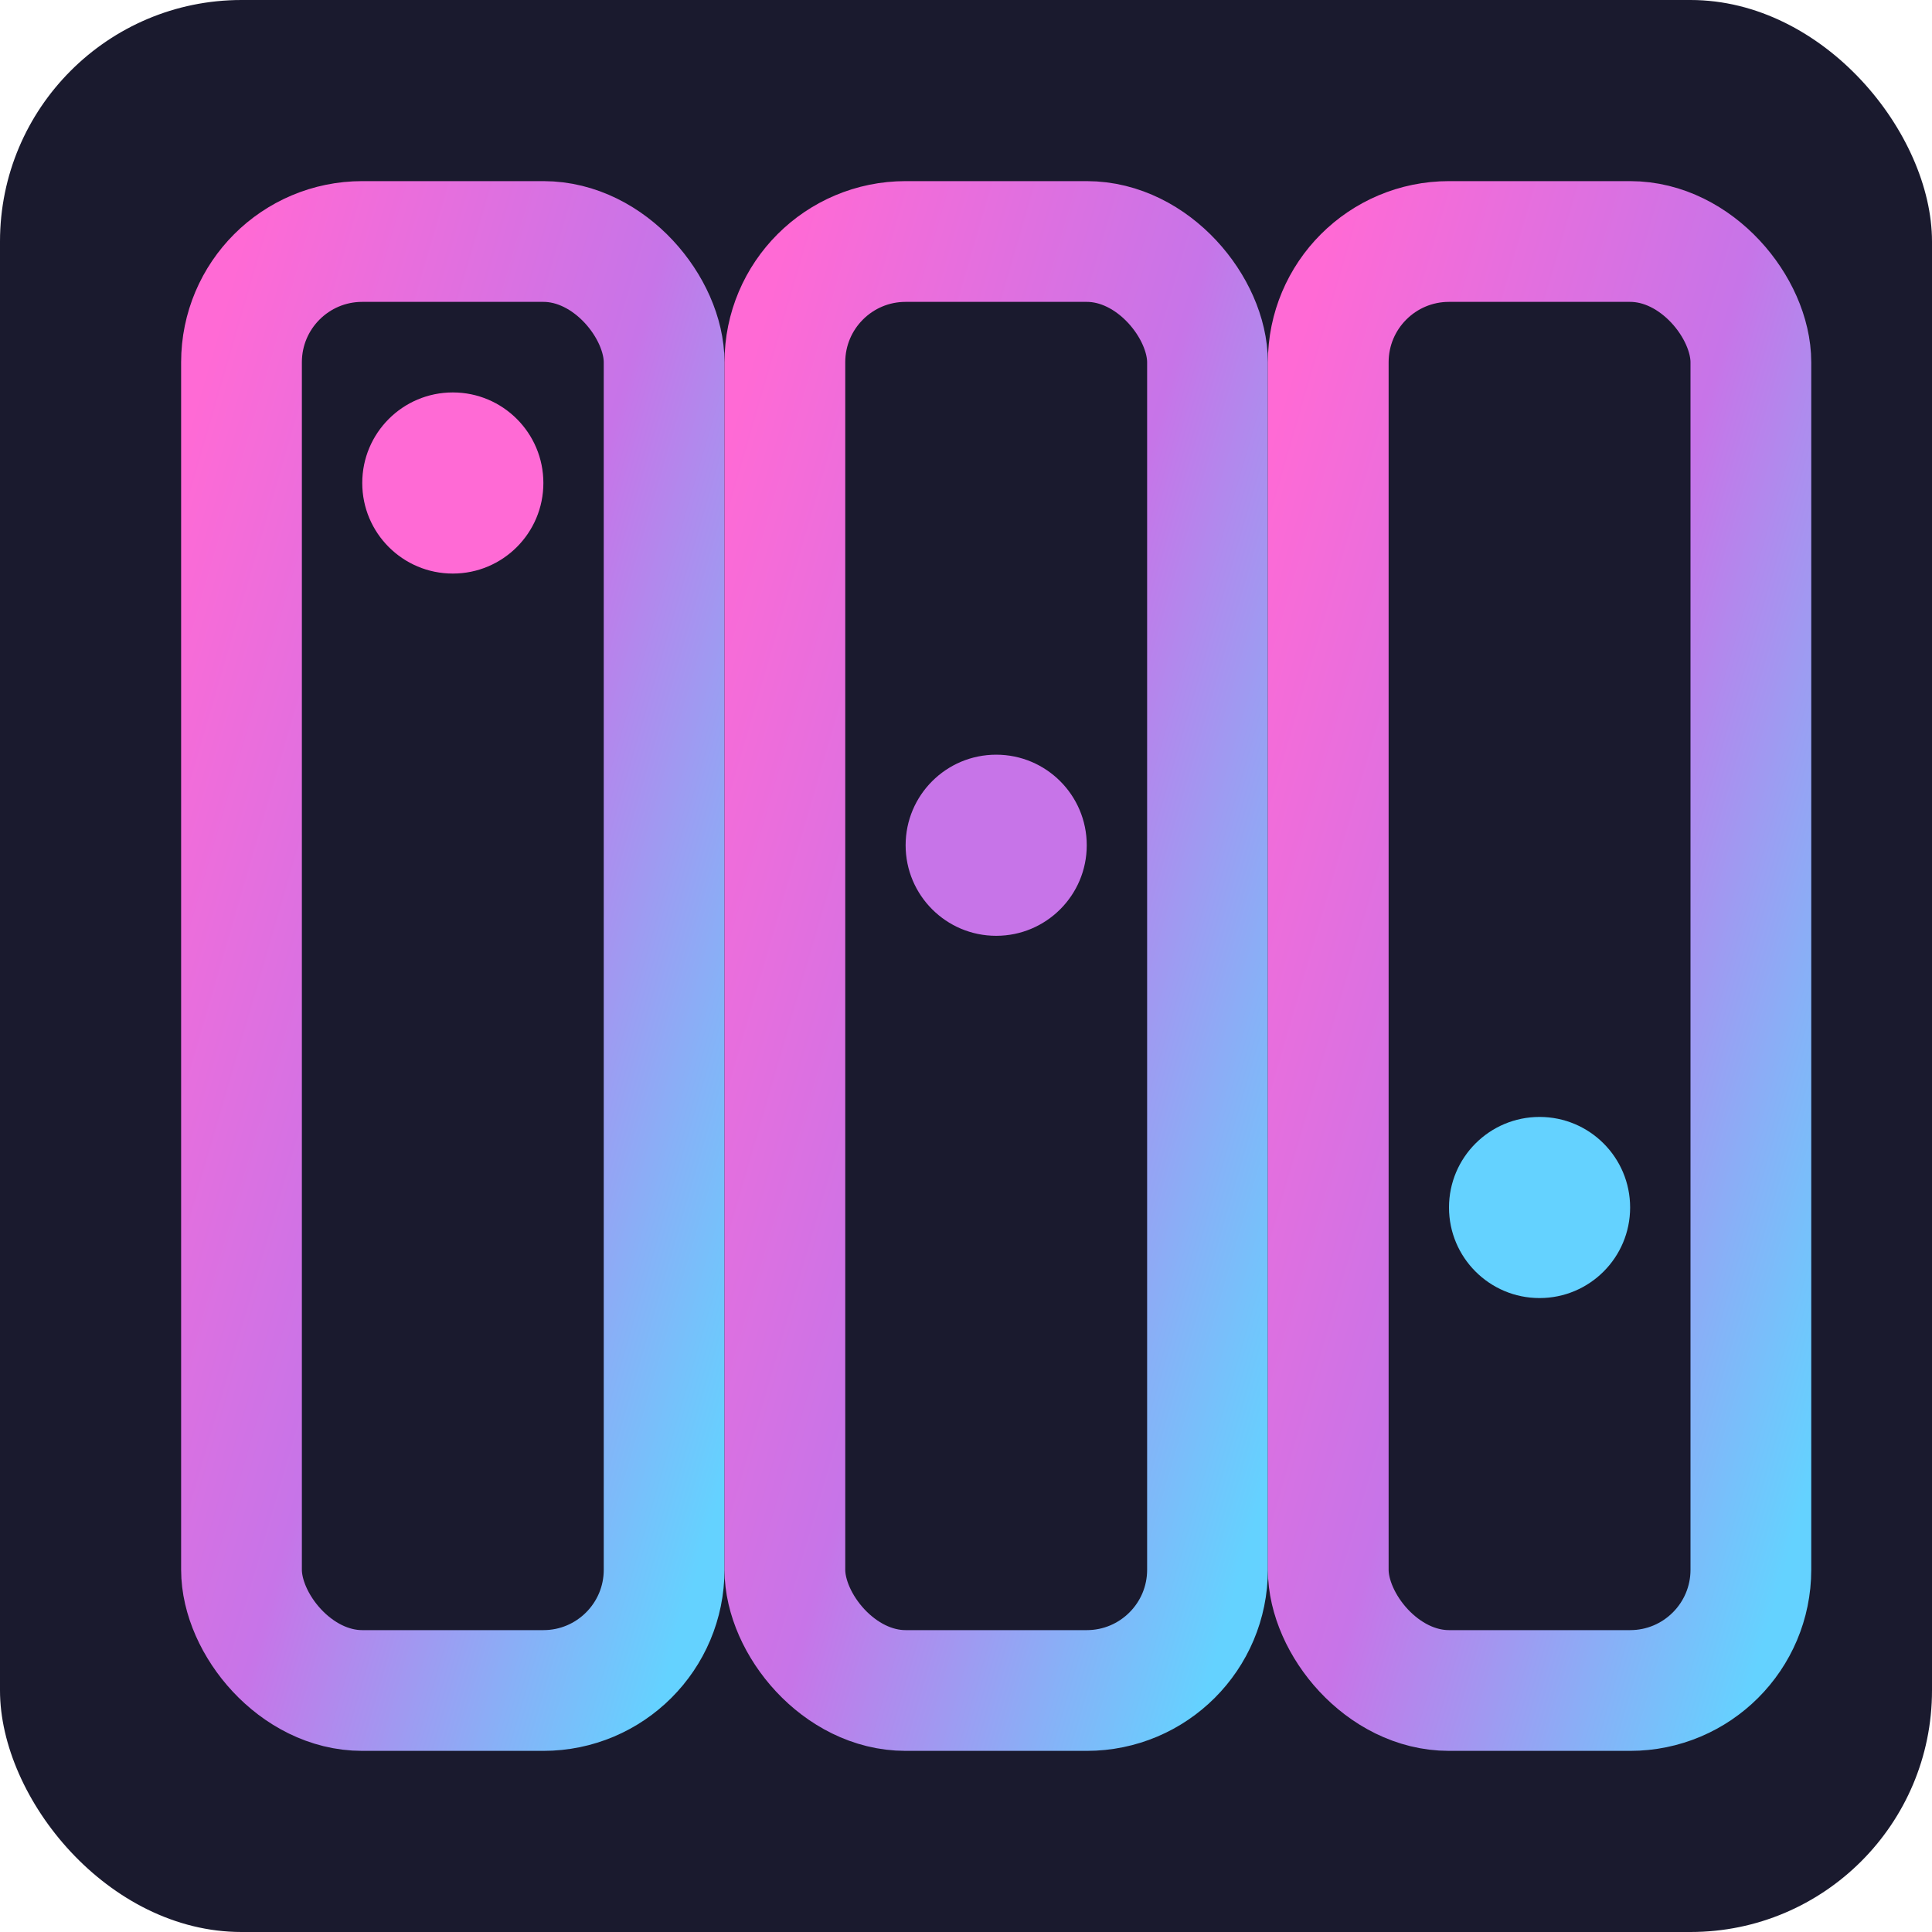 <?xml version="1.0" encoding="UTF-8"?>
<svg width="32px" height="32px" viewBox="0 0 32 32" version="1.1" xmlns="http://www.w3.org/2000/svg">
  <title>Retro Kanban</title>
  <defs>
    <linearGradient x1="0%" y1="0%" x2="100%" y2="100%" id="gradient">
      <stop stop-color="#ff6ad5" offset="0%"></stop>
      <stop stop-color="#c774e8" offset="50%"></stop>
      <stop stop-color="#64d2ff" offset="100%"></stop>
    </linearGradient>
  </defs>
  <g stroke="none" stroke-width="1" fill="none" fill-rule="evenodd">
    <rect fill="#1a1a2e" x="0" y="0" width="32" height="32" rx="4"></rect>
    <rect stroke="url(#gradient)" stroke-width="2" x="4" y="4" width="7" height="24" rx="2"></rect>
    <rect stroke="url(#gradient)" stroke-width="2" x="13" y="4" width="7" height="24" rx="2"></rect>
    <rect stroke="url(#gradient)" stroke-width="2" x="22" y="4" width="7" height="24" rx="2"></rect>
    <circle fill="#ff6ad5" cx="7.5" cy="8" r="1.5"></circle>
    <circle fill="#c774e8" cx="16.5" cy="14" r="1.5"></circle>
    <circle fill="#64d2ff" cx="25.5" cy="20" r="1.5"></circle>
  </g>
</svg>
